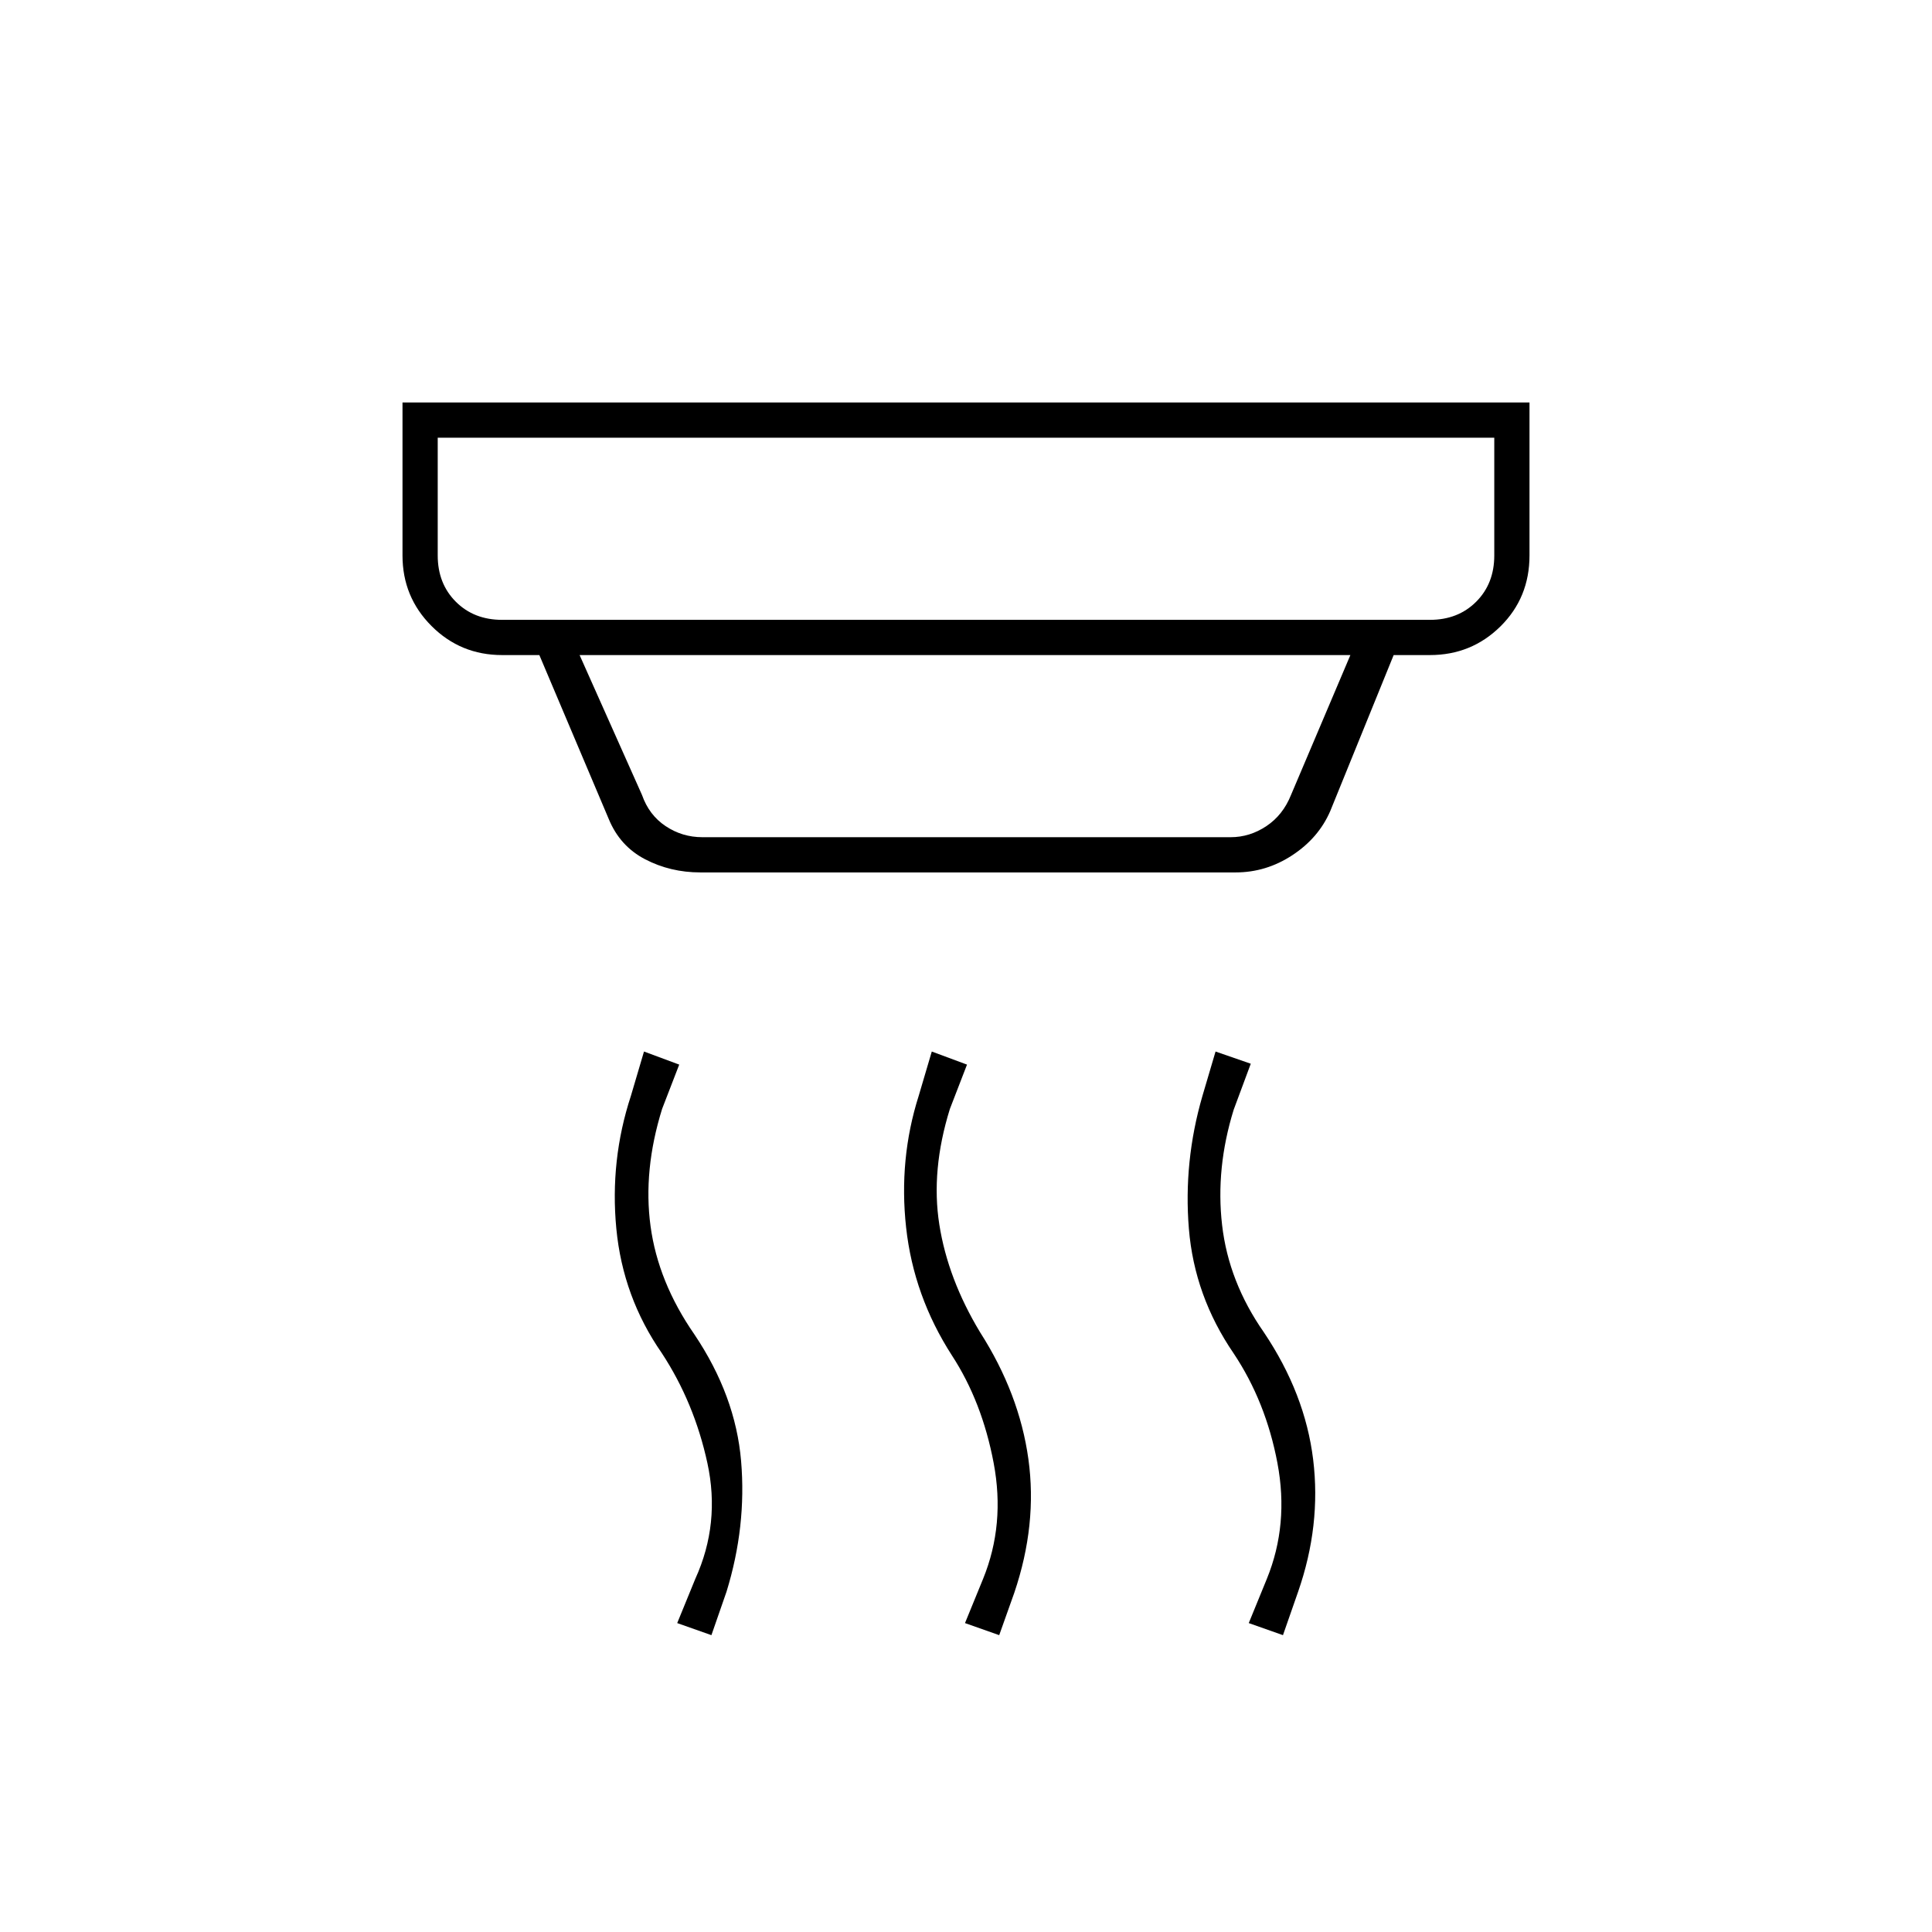 <svg xmlns="http://www.w3.org/2000/svg" height="20" viewBox="0 -960 960 960" width="20"><path d="m496.5-147.5-17-6 9-22q11-27 5.25-57.5T473-286.5Q454-316 450.25-350t6.25-65.5l6.5-22 17.5 6.5-8.5 22q-9.5 30.5-5.25 57.5T487-298q19.5 30.5 24 63t-7 66.43l-7.5 21.07Zm-143 0-17-6 9-22q12.5-27.5 6-57.5t-22.65-54.64q-19.35-27.86-22.6-61.86-3.25-34.01 7.25-66l6.5-22 17.5 6.5-8.5 22q-9.5 30.5-5.75 58.25T345-297q20.5 30.5 23.25 63T361-169.09l-7.5 21.59Zm284 0-17-6 9-22q11-27 5.25-57.5T613-287.5q-19.5-28.5-22.25-61.92t6.75-66.08l6.5-22 17.5 6.06-8.5 22.88q-9 29.06-5.75 57.27Q610.5-323.07 628-298q20.5 30.5 24.5 63.25T645-169l-7.5 21.5Zm-420-595v58.5q0 14 9 23t23 9h461q14 0 23-9t9-23v-58.5h-525Zm70.5 108 31 69.5q3.5 10 11.75 15.5T349-544h262.5q9.5 0 17.75-5.5T641.5-565l29.5-69.5H288Zm60 108q-14.9 0-27.44-6.53-12.53-6.53-18.06-19.97L268-634.5h-18.5q-20.64 0-35.07-14.43T200-684v-76h560v76q0 21-14.43 35.25T710.5-634.5h-18L661-557q-5.78 13.36-18.82 21.93-13.03 8.57-28.18 8.57H348Zm-130.5-216v90.5-90.5Z"/></svg>